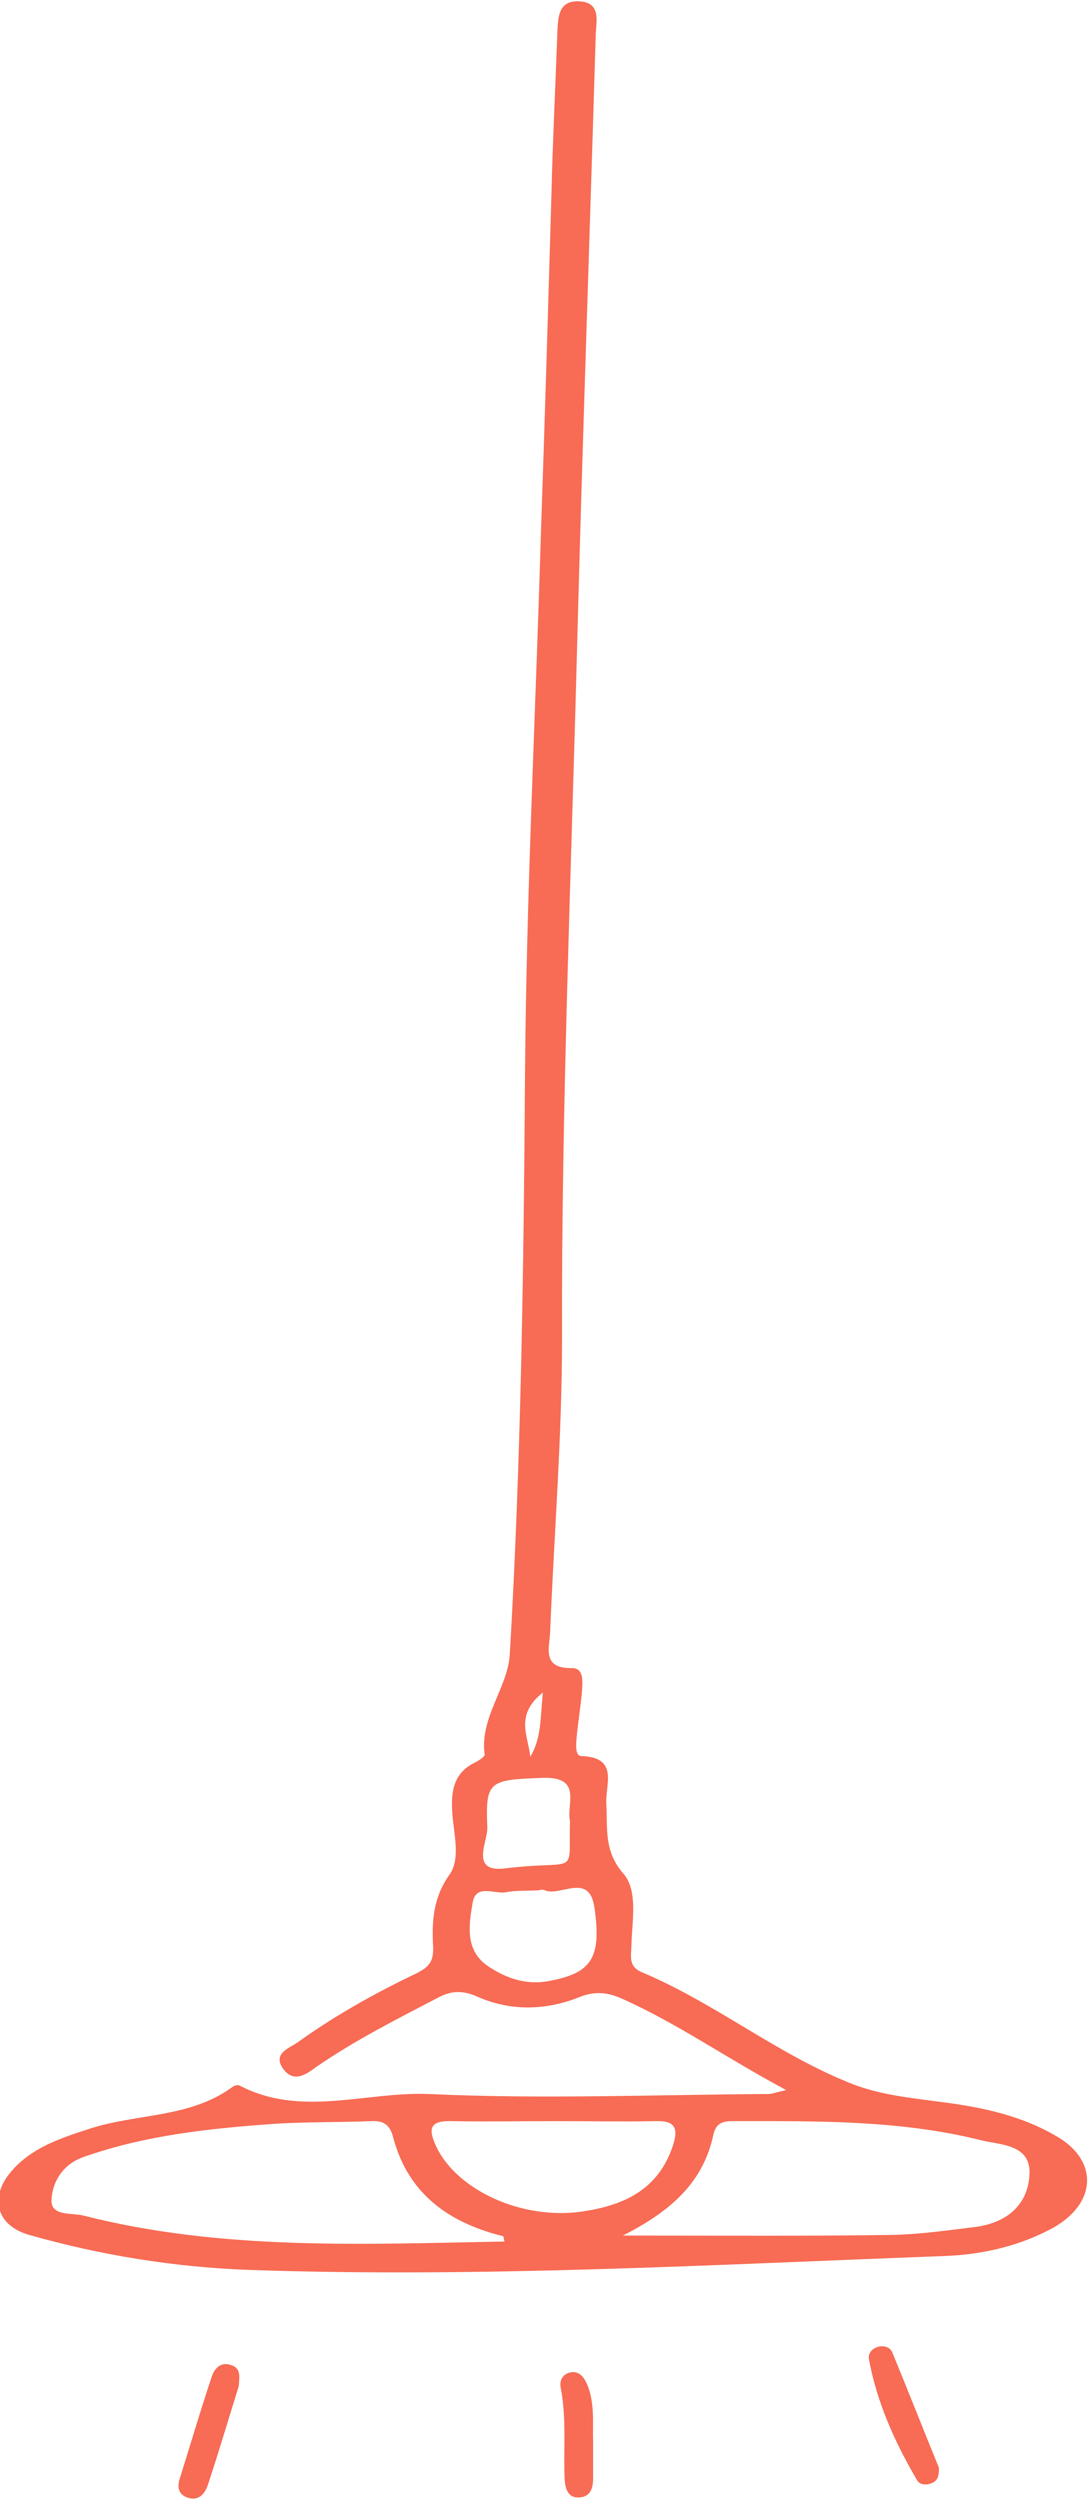 <?xml version="1.0" encoding="utf-8"?>
<!-- Generator: Adobe Illustrator 21.1.0, SVG Export Plug-In . SVG Version: 6.00 Build 0)  -->
<svg version="1.1" id="Layer_1" xmlns="http://www.w3.org/2000/svg" xmlns:xlink="http://www.w3.org/1999/xlink" x="0px" y="0px"
	 viewBox="0 0 165 378" style="enable-background:new 0 0 165 378;" xml:space="preserve">
<style type="text/css">
	.st0{fill:#F86B54;}
</style>
<g>
	<path class="st0" d="M160.3,323.3c-5.5-3.4-11.7-4.7-18-5.5c-4.4-0.6-8.8-1-13.1-2.6c-11.4-4.4-20.9-12.3-32.1-17
		c-2.2-0.9-1.6-2.6-1.6-4.2c0.1-3.7,1-8.1-1.2-10.7c-3-3.4-2.4-6.9-2.6-10.5c-0.2-3,2-7.1-3.8-7.3c-0.9,0-0.8-1.7-0.7-2.7
		c0.2-2.3,0.6-4.6,0.8-6.9c0.1-1.5,0.4-3.7-1.5-3.7c-4.6,0.1-3.4-3.1-3.3-5.4c0.6-14.8,1.8-29.6,1.8-44.4
		c-0.1-35.2,1.4-70.3,2.3-105.4c0.8-30.6,1.9-61.3,2.8-91.9c0.1-2,0.8-4.8-2.6-4.9c-3-0.1-3.1,2.3-3.2,4.6
		C84,13,83.6,21.1,83.4,29.3c-0.5,17.2-1,34.3-1.6,51.5c-0.8,27.3-2.2,54.6-2.4,81.9c-0.2,29.2-0.6,58.3-2.3,87.4
		c-0.3,5.1-4.6,9.6-3.8,15.2c0,0.3-0.9,0.9-1.5,1.2c-3.3,1.6-3.6,4.5-3.4,7.6s1.3,6.9-0.4,9.3c-2.5,3.5-2.7,7.1-2.5,10.8
		c0.1,2.3-0.5,3.1-2.4,4.1c-6.3,3-12.4,6.4-18.1,10.5c-1.3,0.9-3.9,1.7-2.1,4.1c1.5,1.9,3.2,0.9,4.8-0.3c5.9-4.1,12.3-7.3,18.6-10.6
		c1.9-1,3.6-1.1,5.7-0.2c5.1,2.3,10.4,2.2,15.5,0.2c2.4-1,4.4-0.8,6.6,0.2c8.3,3.7,15.8,9,24.8,13.8c-1.7,0.4-2.2,0.6-2.7,0.6
		c-17.1,0.1-34.3,0.8-51.3,0c-9.5-0.4-19.4,3.6-28.7-1.3c-0.2-0.1-0.7,0-1,0.2c-6.5,4.8-14.6,4-21.8,6.4c-4.3,1.4-8.6,2.8-11.7,6.4
		c-3.4,4-2.2,8.2,2.7,9.6c10.9,3.1,22.1,4.9,33.4,5.3c35,1.2,69.9-0.8,104.9-2.1c5.8-0.2,11.6-1.5,16.8-4.4
		C165.8,333,166,326.9,160.3,323.3z M82.1,255.9c-0.4,3.9-0.2,6.9-1.9,9.7C79.9,262.5,77.8,259.3,82.1,255.9z M73.7,276.3
		c-0.3-7.1,0.3-7.2,8.4-7.5c6.1-0.2,3.5,4.1,4.1,6.5c-0.2,8.7,1.4,5.8-9.9,7.2C71,283.1,73.8,278.4,73.7,276.3z M83.1,299.5
		c-3.5,0.7-6.6-0.4-9.4-2.3c-3.4-2.4-2.8-6.2-2.2-9.6c0.5-2.8,3.3-1.2,5-1.5c1.4-0.3,3-0.2,5.1-0.3c-0.2,0,0.4-0.2,0.8,0
		c2.4,1,6.7-2.8,7.5,2.6C91,296,89.5,298.3,83.1,299.5z M12.7,335c-1.8-0.5-5.2,0.2-4.9-2.6c0.2-2.6,1.7-5.2,4.9-6.3
		c9.4-3.3,19.1-4.3,28.9-5c4.8-0.3,9.6-0.2,14.5-0.4c1.9-0.1,2.9,0.5,3.4,2.6c2.3,8.5,8.5,12.8,16.6,14.8l0,0
		c0.1,0.2,0.1,0.5,0.2,0.8C54.9,339.3,33.6,340.3,12.7,335z M66,324.6c-1.2-2.6-1.2-4,2.3-3.9c5.3,0.1,10.6,0,15.9,0l0,0
		c5,0,10,0.1,15,0c2.9-0.1,3.4,1.1,2.6,3.6c-2.2,6.8-7.5,9.2-14,10.1C78.9,335.6,69.2,331.2,66,324.6z M147.5,336.7
		c-4.1,0.5-8.2,1.1-12.4,1.2c-13.1,0.2-26.2,0.1-40.9,0.1c7.5-3.8,12.2-8.2,13.7-15.3c0.4-1.7,1.4-2,2.9-2c12.6,0,25.3-0.2,37.6,2.9
		c2.9,0.7,7.5,0.6,7.3,5.1C155.5,333.4,152.2,336.1,147.5,336.7z"/>
	<path class="st0" d="M132.9,354.8c-0.9,0.2-1.6,0.9-1.5,1.8c1.2,6.6,3.9,12.6,7.3,18.4c0.4,0.7,1.4,0.8,2.3,0.4
		c0.9-0.4,1-1.2,1-2.3c-2.3-5.6-4.6-11.5-7-17.3C134.7,354.9,133.8,354.6,132.9,354.8z"/>
	<path class="st0" d="M35,357.6c-1.6-0.6-2.6,0.5-3,1.8c-1.7,5.1-3.2,10.2-4.8,15.3c-0.4,1.2-0.3,2.4,1.1,2.9
		c1.6,0.6,2.6-0.4,3.1-1.8c1.7-5.1,3.2-10.2,4.7-15C36.2,359.4,36.5,358.1,35,357.6z"/>
	<path class="st0" d="M88.8,360.5c-0.5-1.1-1.2-2.1-2.6-1.8c-1.2,0.3-1.6,1.3-1.4,2.3c0.9,4.6,0.4,9.3,0.6,13.9
		c0.1,1.4,0.5,2.8,2.2,2.7c1.7-0.1,2.1-1.4,2.1-2.9c0-1.8,0-3.7,0-5.5C89.6,366.4,90,363.4,88.8,360.5z"/>
</g>
</svg>

